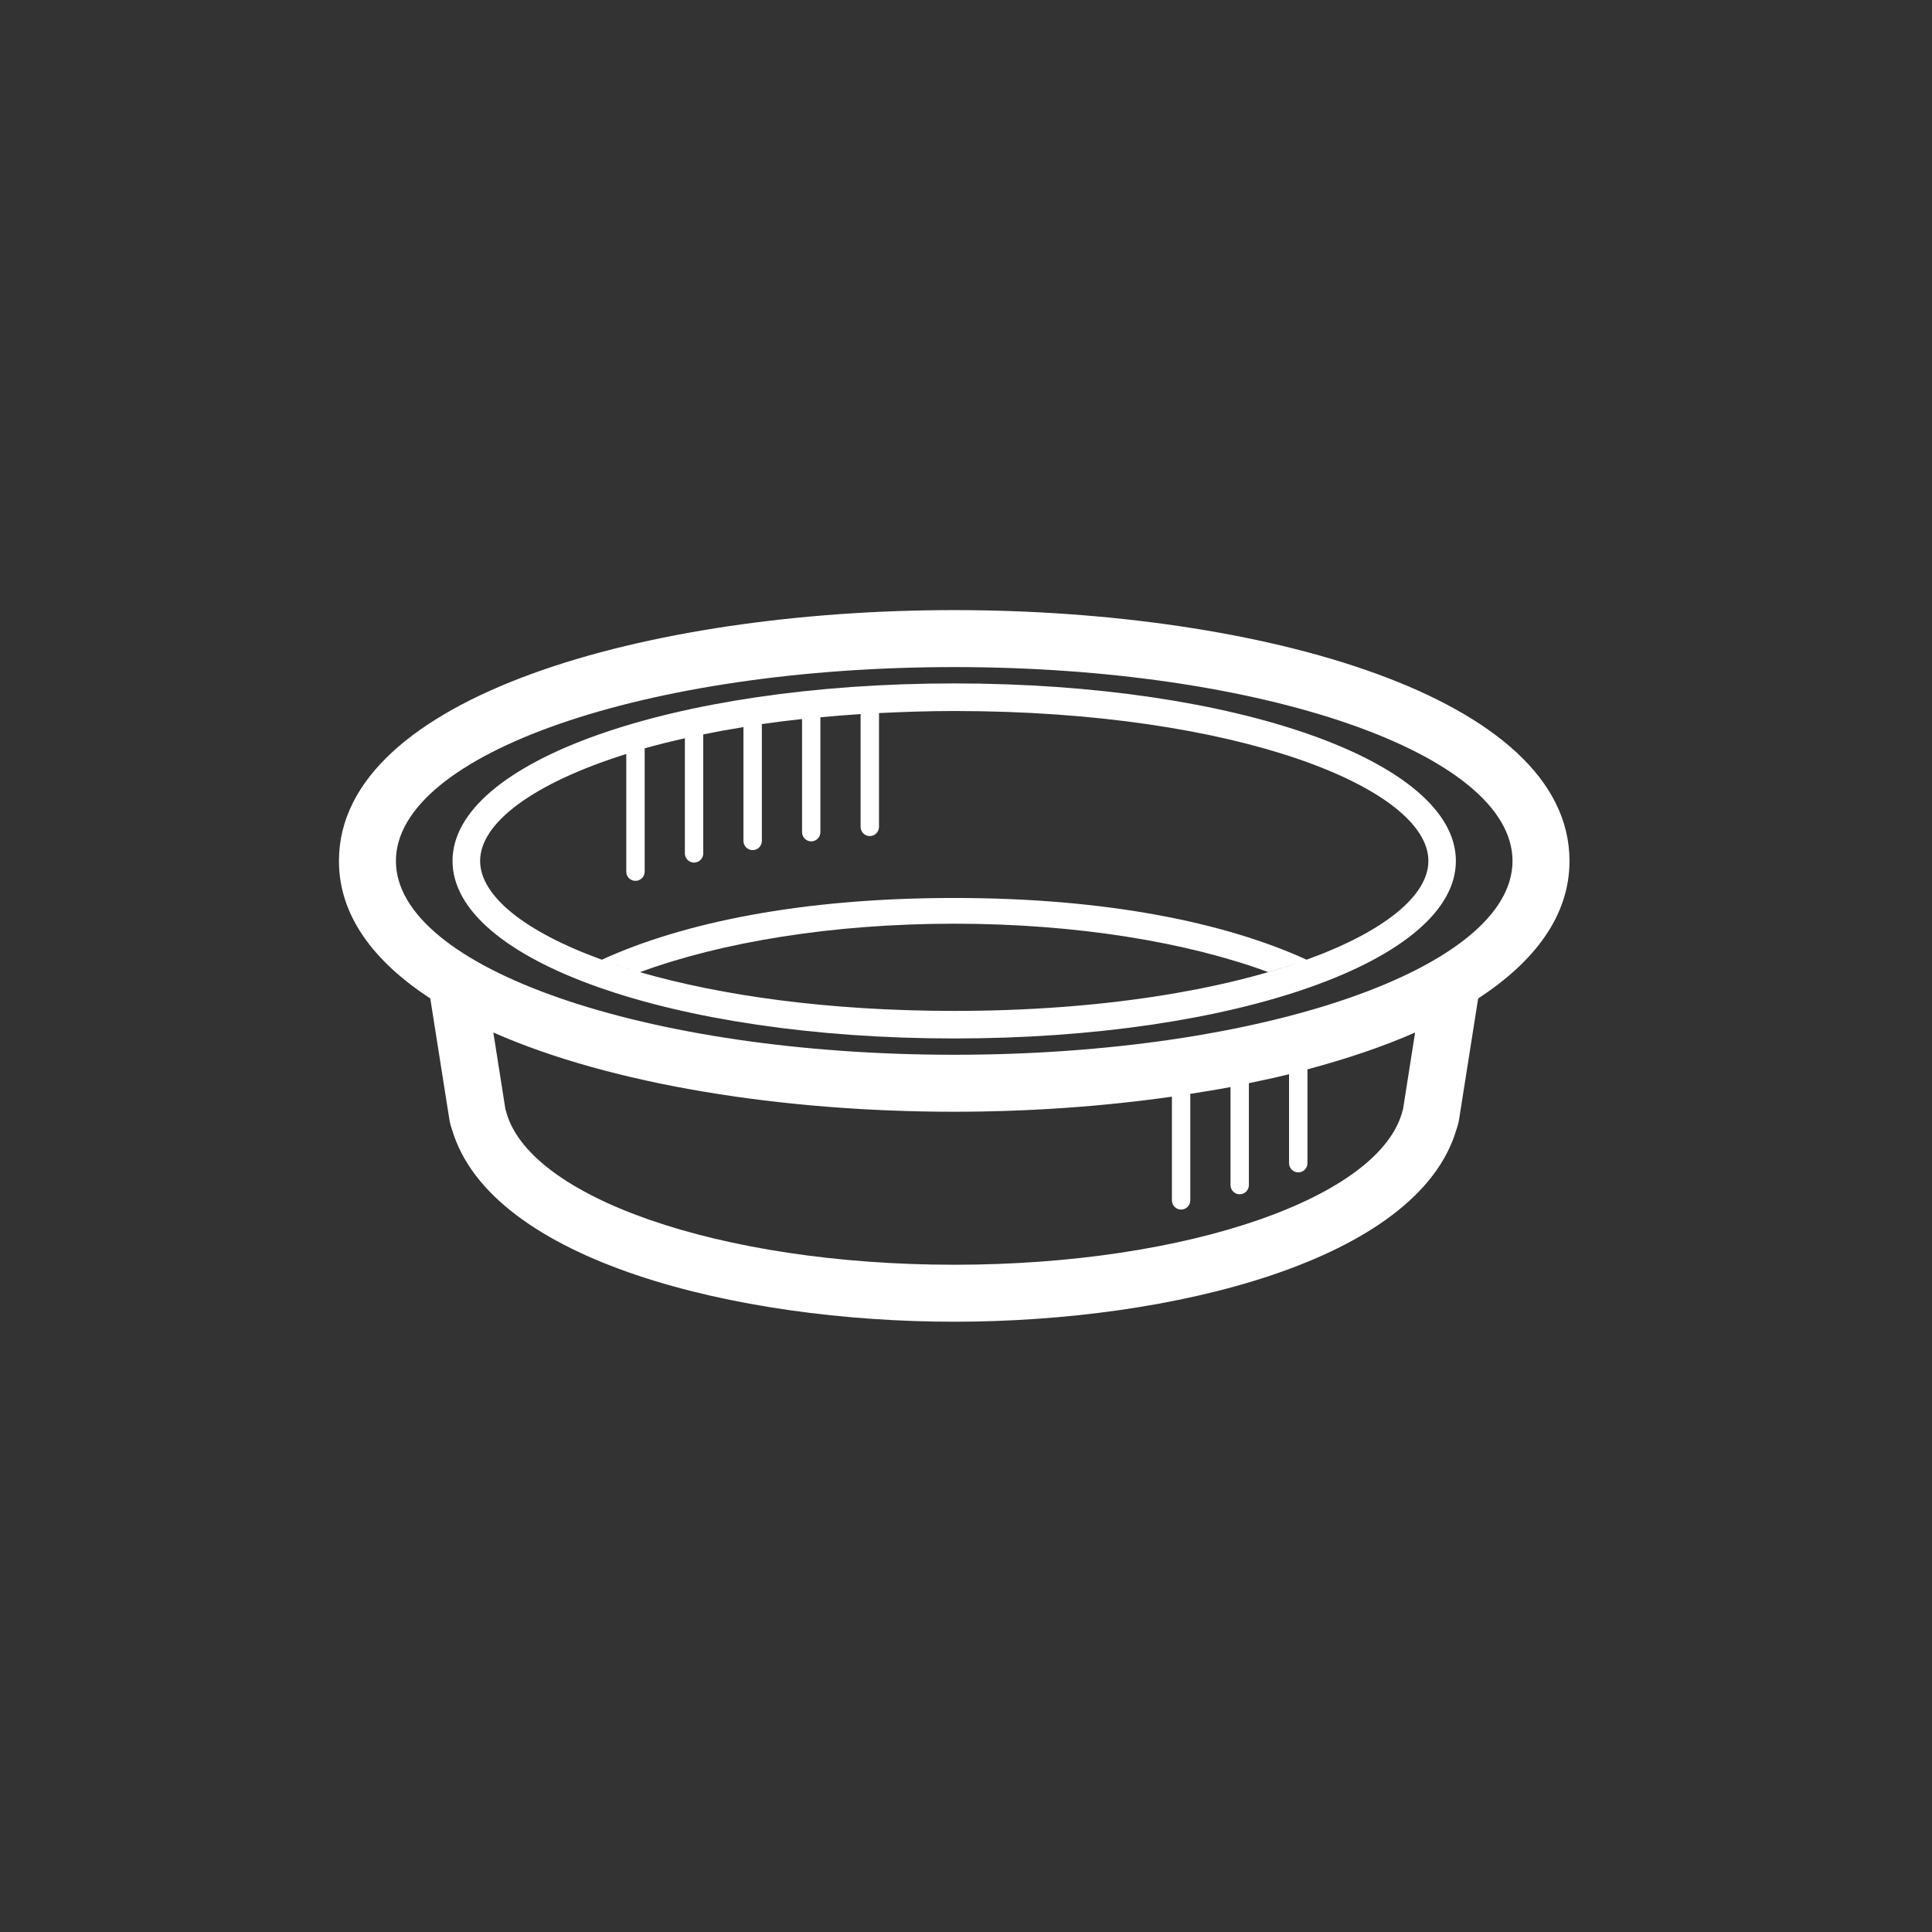 <svg width="57" height="57" viewBox="0 0 57 57" fill="none" xmlns="http://www.w3.org/2000/svg">
<rect x="0" y="0" width="57" height="57" fill="#333333" stroke="none"/>
<path fill-rule="evenodd" clip-rule="evenodd" d="M28.153 31.119C19.055 31.119 11.681 28.559 11.681 25.401C11.681 22.242 19.055 19.681 28.153 19.681C37.251 19.681 44.624 22.242 44.624 25.401C44.624 28.559 37.251 31.119 28.153 31.119V31.119ZM41.39 32.749H41.385C40.763 35.308 35.079 37.314 28.153 37.314C21.226 37.314 15.542 35.308 14.92 32.749H14.915L14.555 30.462C18.052 32.006 23.117 32.8 28.153 32.8C30.332 32.8 32.514 32.648 34.575 32.355V35.415C34.575 35.565 34.697 35.686 34.846 35.686C34.996 35.686 35.117 35.565 35.117 35.415V32.272C35.518 32.21 35.916 32.145 36.304 32.071V34.963C36.304 35.113 36.425 35.235 36.575 35.235C36.723 35.235 36.846 35.113 36.846 34.963V31.957C37.248 31.874 37.646 31.788 38.031 31.693V34.318C38.031 34.468 38.154 34.589 38.302 34.589C38.452 34.589 38.574 34.468 38.574 34.318V31.549C39.725 31.241 40.8 30.882 41.75 30.462L41.39 32.749ZM46.305 25.401C46.305 20.542 37.172 18 28.153 18C19.132 18 10 20.542 10 25.401C10 27.013 11.021 28.363 12.695 29.458L13.255 33.01C13.271 33.118 13.298 33.22 13.334 33.318C14.478 37.217 21.771 38.995 28.153 38.995C34.538 38.995 41.836 37.215 42.973 33.312C43.008 33.216 43.034 33.114 43.05 33.01L43.61 29.458C43.61 29.459 43.61 29.459 43.609 29.459C45.284 28.364 46.305 27.013 46.305 25.401V25.401Z" fill="white"/>
<path fill-rule="evenodd" clip-rule="evenodd" d="M38.548 28.314C36.176 27.23 32.684 26.493 28.152 26.493C23.619 26.493 20.128 27.23 17.756 28.314C15.476 27.488 14.165 26.428 14.165 25.4C14.165 24.27 15.752 23.099 18.477 22.245V25.717C18.477 25.867 18.599 25.988 18.748 25.988C18.898 25.988 19.02 25.867 19.02 25.717V22.078C19.395 21.972 19.794 21.874 20.206 21.781V25.178C20.206 25.327 20.328 25.449 20.477 25.449C20.627 25.449 20.748 25.327 20.748 25.178V21.667C21.13 21.589 21.526 21.517 21.934 21.452V24.81C21.934 24.959 22.056 25.081 22.206 25.081C22.355 25.081 22.477 24.959 22.477 24.81V21.363C22.86 21.307 23.256 21.257 23.663 21.214V24.552C23.663 24.702 23.785 24.823 23.933 24.823C24.082 24.823 24.204 24.702 24.204 24.552V21.162C24.593 21.126 24.986 21.094 25.39 21.067V24.396C25.39 24.544 25.512 24.667 25.662 24.667C25.811 24.667 25.933 24.544 25.933 24.396V21.038C26.651 21.003 27.387 20.977 28.151 20.977C36.52 20.977 42.142 23.265 42.142 25.4C42.142 26.428 40.831 27.488 38.548 28.314M18.881 28.682C21.277 27.799 24.544 27.252 28.152 27.252C31.759 27.252 35.029 27.798 37.422 28.682C37.824 28.566 38.194 28.442 38.548 28.314C36.087 29.205 32.495 29.825 28.151 29.825C24.434 29.825 21.264 29.371 18.881 28.682M17.756 28.314C18.108 28.442 18.48 28.566 18.88 28.682C18.48 28.564 18.108 28.442 17.756 28.314M28.151 20.163C19.852 20.163 13.351 22.463 13.351 25.4C13.351 28.337 19.852 30.638 28.151 30.638C36.453 30.638 42.953 28.337 42.953 25.4C42.953 22.463 36.453 20.163 28.151 20.163" fill="white"/>
</svg>
